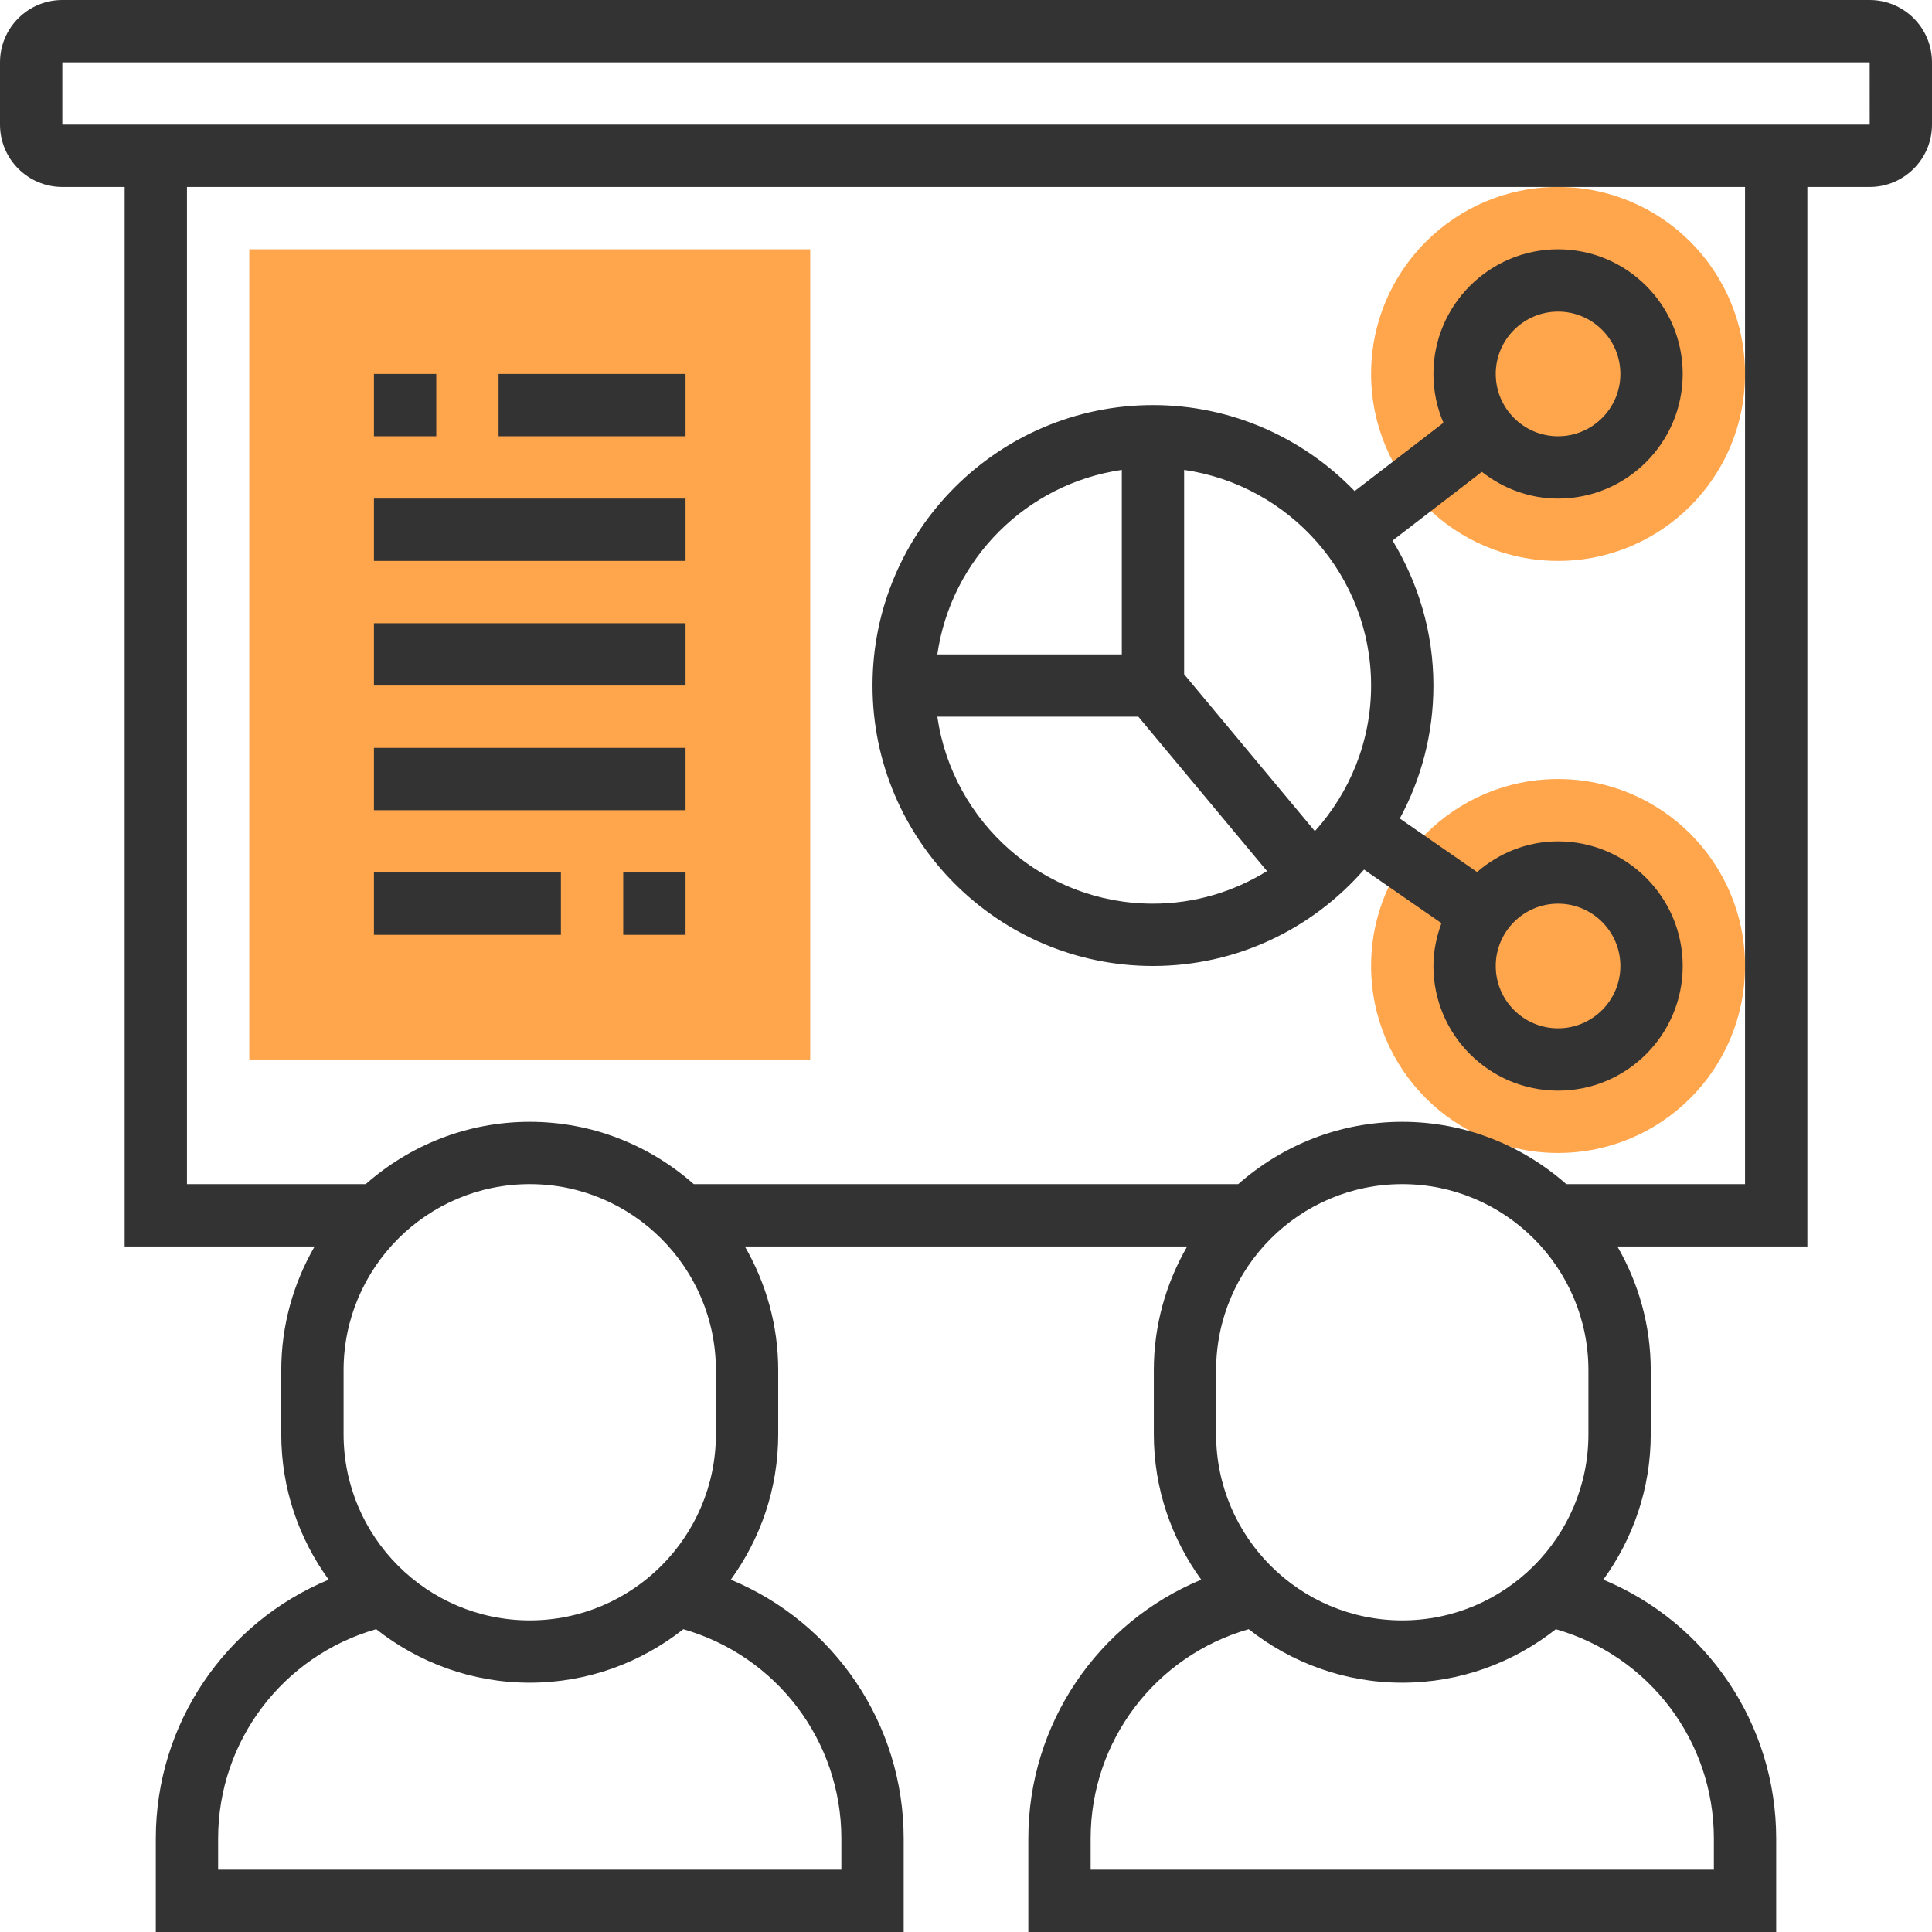 <?xml version="1.0" encoding="iso-8859-1"?>
<!-- Generator: Adobe Illustrator 19.0.0, SVG Export Plug-In . SVG Version: 6.00 Build 0)  -->
<svg version="1.1" id="Capa_1" xmlns="http://www.w3.org/2000/svg" xmlns:xlink="http://www.w3.org/1999/xlink" x="0px" y="0px"
	 viewBox="0 0 496 496" style="enable-background:new 0 0 496 496;" xml:space="preserve">
<g>
	<circle style="fill:#FFA64D;" cx="400" cy="96" r="48"/>
	<circle style="fill:#FFA64D;" cx="400" cy="248" r="48"/>
	<path style="fill:#FFA64D;" d="M208,272H64V64h144V272z"/>
</g>
<g>
	<path style="fill:#333333;" d="M480,0H16C7.176,0,0,7.176,0,16v16c0,8.824,7.176,16,16,16h16v272h48.776
		c-5.416,9.368-8.568,20.208-8.568,31.792v16.424c0,13.944,4.552,26.824,12.176,37.328C57.832,416.552,40,442.568,40,472v24h192v-24
		c0-29.424-17.832-55.448-44.384-66.456c7.624-10.512,12.176-23.384,12.176-37.328v-16.424c0-11.584-3.152-22.416-8.568-31.792
		h113.56c-5.416,9.368-8.568,20.208-8.568,31.792v16.424c0,13.944,4.552,26.824,12.176,37.328C281.832,416.552,264,442.568,264,472
		v24h192v-24c0-29.424-17.832-55.448-44.384-66.456c7.624-10.512,12.176-23.384,12.176-37.328v-16.424
		c0-11.584-3.152-22.416-8.568-31.792H464V48h16c8.824,0,16-7.176,16-16V16C496,7.176,488.824,0,480,0z M136,304
		c26.352,0,47.792,21.44,47.792,47.792v16.424C183.792,394.56,162.352,416,136,416s-47.792-21.44-47.792-47.792v-16.424
		C88.208,325.44,109.648,304,136,304z M216,472v8H56v-8c0-25.056,16.64-46.888,40.576-53.744C107.44,426.832,121.12,432,136,432
		s28.56-5.16,39.424-13.736C199.36,425.112,216,446.936,216,472z M360,304c26.352,0,47.792,21.44,47.792,47.792v16.424
		C407.792,394.56,386.352,416,360,416s-47.792-21.44-47.792-47.792v-16.424C312.208,325.44,333.648,304,360,304z M440,472v8H280v-8
		c0-25.056,16.64-46.888,40.576-53.744C331.44,426.832,345.12,432,360,432s28.56-5.16,39.424-13.736
		C423.36,425.112,440,446.936,440,472z M448,304h-45.888c-11.248-9.92-25.968-16-42.112-16s-30.864,6.08-42.112,16H178.112
		c-11.248-9.92-25.968-16-42.112-16s-30.864,6.08-42.112,16H48V48h400V304z M16,32V16h464l0.008,16H16z"/>
	<rect x="96" y="96" style="fill:#333333;" width="16" height="16"/>
	<rect x="128" y="96" style="fill:#333333;" width="48" height="16"/>
	<rect x="96" y="128" style="fill:#333333;" width="80" height="16"/>
	<rect x="160" y="224" style="fill:#333333;" width="16" height="16"/>
	<rect x="96" y="224" style="fill:#333333;" width="48" height="16"/>
	<rect x="96" y="192" style="fill:#333333;" width="80" height="16"/>
	<rect x="96" y="160" style="fill:#333333;" width="80" height="16"/>
	<path style="fill:#333333;" d="M296,248c21.616,0,40.984-9.616,54.192-24.752l19.872,13.76C368.8,240.448,368,244.12,368,248
		c0,17.648,14.352,32,32,32s32-14.352,32-32s-14.352-32-32-32c-7.976,0-15.184,3.032-20.792,7.872l-19.84-13.736
		C364.872,199.976,368,188.344,368,176c0-13.632-3.88-26.344-10.488-37.224l22.928-17.632C385.864,125.376,392.6,128,400,128
		c17.648,0,32-14.352,32-32s-14.352-32-32-32s-32,14.352-32,32c0,4.456,0.92,8.688,2.576,12.544l-22.8,17.536
		C334.672,112.496,316.32,104,296,104c-39.704,0-72,32.304-72,72S256.296,248,296,248z M400,232c8.824,0,16,7.176,16,16
		s-7.176,16-16,16s-16-7.176-16-16S391.176,232,400,232z M400,80c8.824,0,16,7.176,16,16s-7.176,16-16,16s-16-7.176-16-16
		S391.176,80,400,80z M240.64,184h51.608l33.032,39.64c-8.528,5.264-18.536,8.36-29.28,8.36C267.848,232,244.544,211.096,240.64,184
		z M352,176c0,14.376-5.496,27.464-14.432,37.384L304,173.104V120.64C331.088,124.544,352,147.848,352,176z M288,120.64V168h-47.36
		C244.168,143.528,263.528,124.168,288,120.64z"/>
</g>
<g>
</g>
<g>
</g>
<g>
</g>
<g>
</g>
<g>
</g>
<g>
</g>
<g>
</g>
<g>
</g>
<g>
</g>
<g>
</g>
<g>
</g>
<g>
</g>
<g>
</g>
<g>
</g>
<g>
</g>
</svg>

